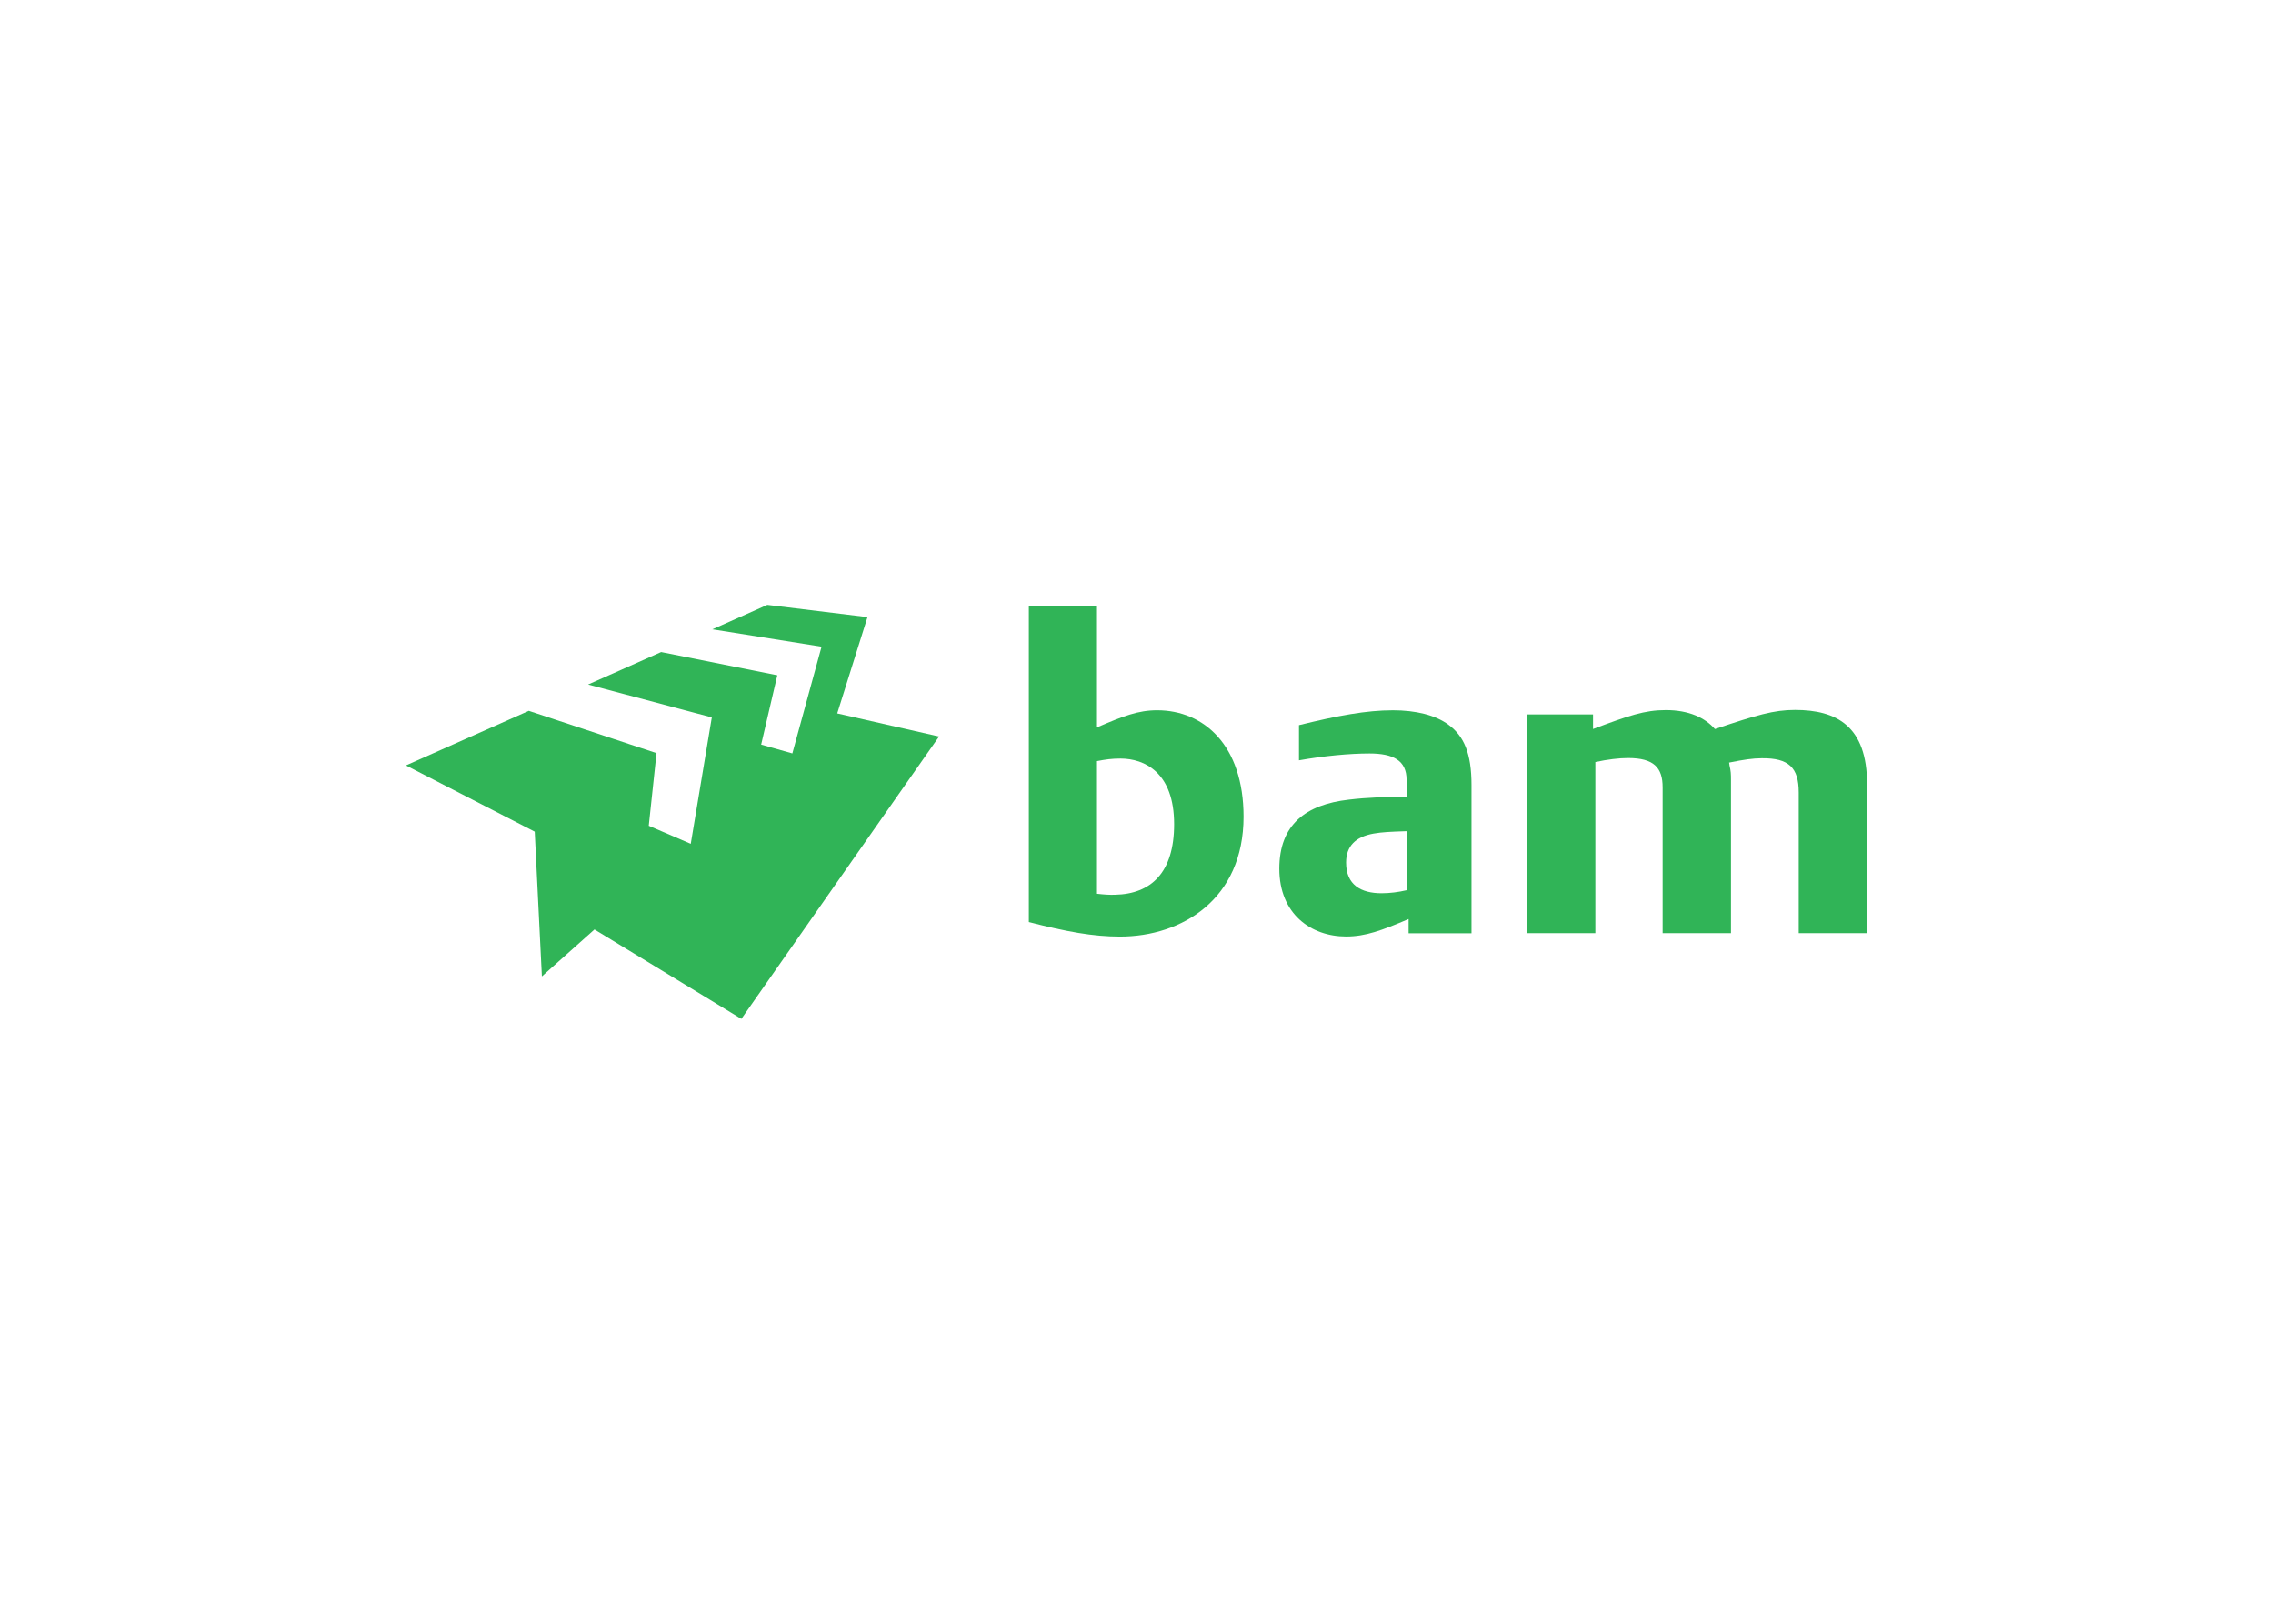 <svg clip-rule="evenodd" fill-rule="evenodd" stroke-linejoin="round" stroke-miterlimit="2" viewBox="0 0 560 400" xmlns="http://www.w3.org/2000/svg"><g fill="#30b457" fill-rule="nonzero"><path d="m442.228 174.888c-5.217 0-9.345 1.23-19.72 4.705-2.413-2.776-6.392-4.667-12.082-4.667-5.255 0-9.135 1.352-17.948 4.655v-3.589h-16.268v53.889h16.841v-42.158c2.936-.63 5.842-.989 8.072-.985 6.4.011 8.505 2.394 8.505 7.221v35.926h16.84v-37.809c0-1.443-.023-2.058-.367-3.566-.015-.176-.03-.398-.106-.65 3.746-.756 5.842-1.054 8.053-1.069 6.706-.072 9.112 2.33 9.112 8.428v34.666h16.84v-36.663c0-14.397-7.534-18.334-17.772-18.334"/><path d="m347.039 229.912v-3.506c-6.614 2.803-10.612 4.3-15.404 4.3-8.631 0-16.451-5.529-16.451-16.707 0-10.833 6.468-15.809 17.157-17.012 4.506-.542 9.062-.683 14.194-.683v-4.216c0-4.758-3.292-6.477-9.15-6.477-4.849 0-11.192.592-17.356 1.688v-8.668c9.555-2.353 16.616-3.659 23.146-3.659 5.548 0 10.52 1.154 13.766 3.62 3.693 2.738 5.591 6.931 5.591 14.809v36.511zm-.504-25.154c-4.162.138-5.976.218-8.141.592-4.457.798-6.759 3.112-6.759 7.141 0 5.491 3.654 7.557 8.737 7.557 2.05 0 4.216-.282 6.163-.744z"/><path d="m306.374 201.184c0 20.304-15.126 29.541-30.447 29.541-6.671 0-13.178-1.206-22.45-3.578v-77.833h16.787v29.866c6.481-2.783 10.127-4.212 14.828-4.212 11.479.004 21.282 8.596 21.282 26.216m-17.104 1.852c0-12.686-7.217-16.172-13.236-16.172-2.054 0-3.608.206-5.77.63v32.68c1.738.199 3.116.294 4.483.241 8.848-.187 14.523-5.461 14.523-17.379z"/><path d="m206.271 175.74 7.454-23.726-24.681-3.013-13.545 6.019 26.911 4.28-7.198 26.296-7.687-2.173 3.982-17.081-28.621-5.72-18.001 8 30.485 8.103-5.19 31.142-10.345-4.445 1.91-17.895-31.474-10.421-30.271 13.449 31.733 16.318 1.765 35.659 12.96-11.56 36.19 22.027 48.711-69.569z"/></g></svg>